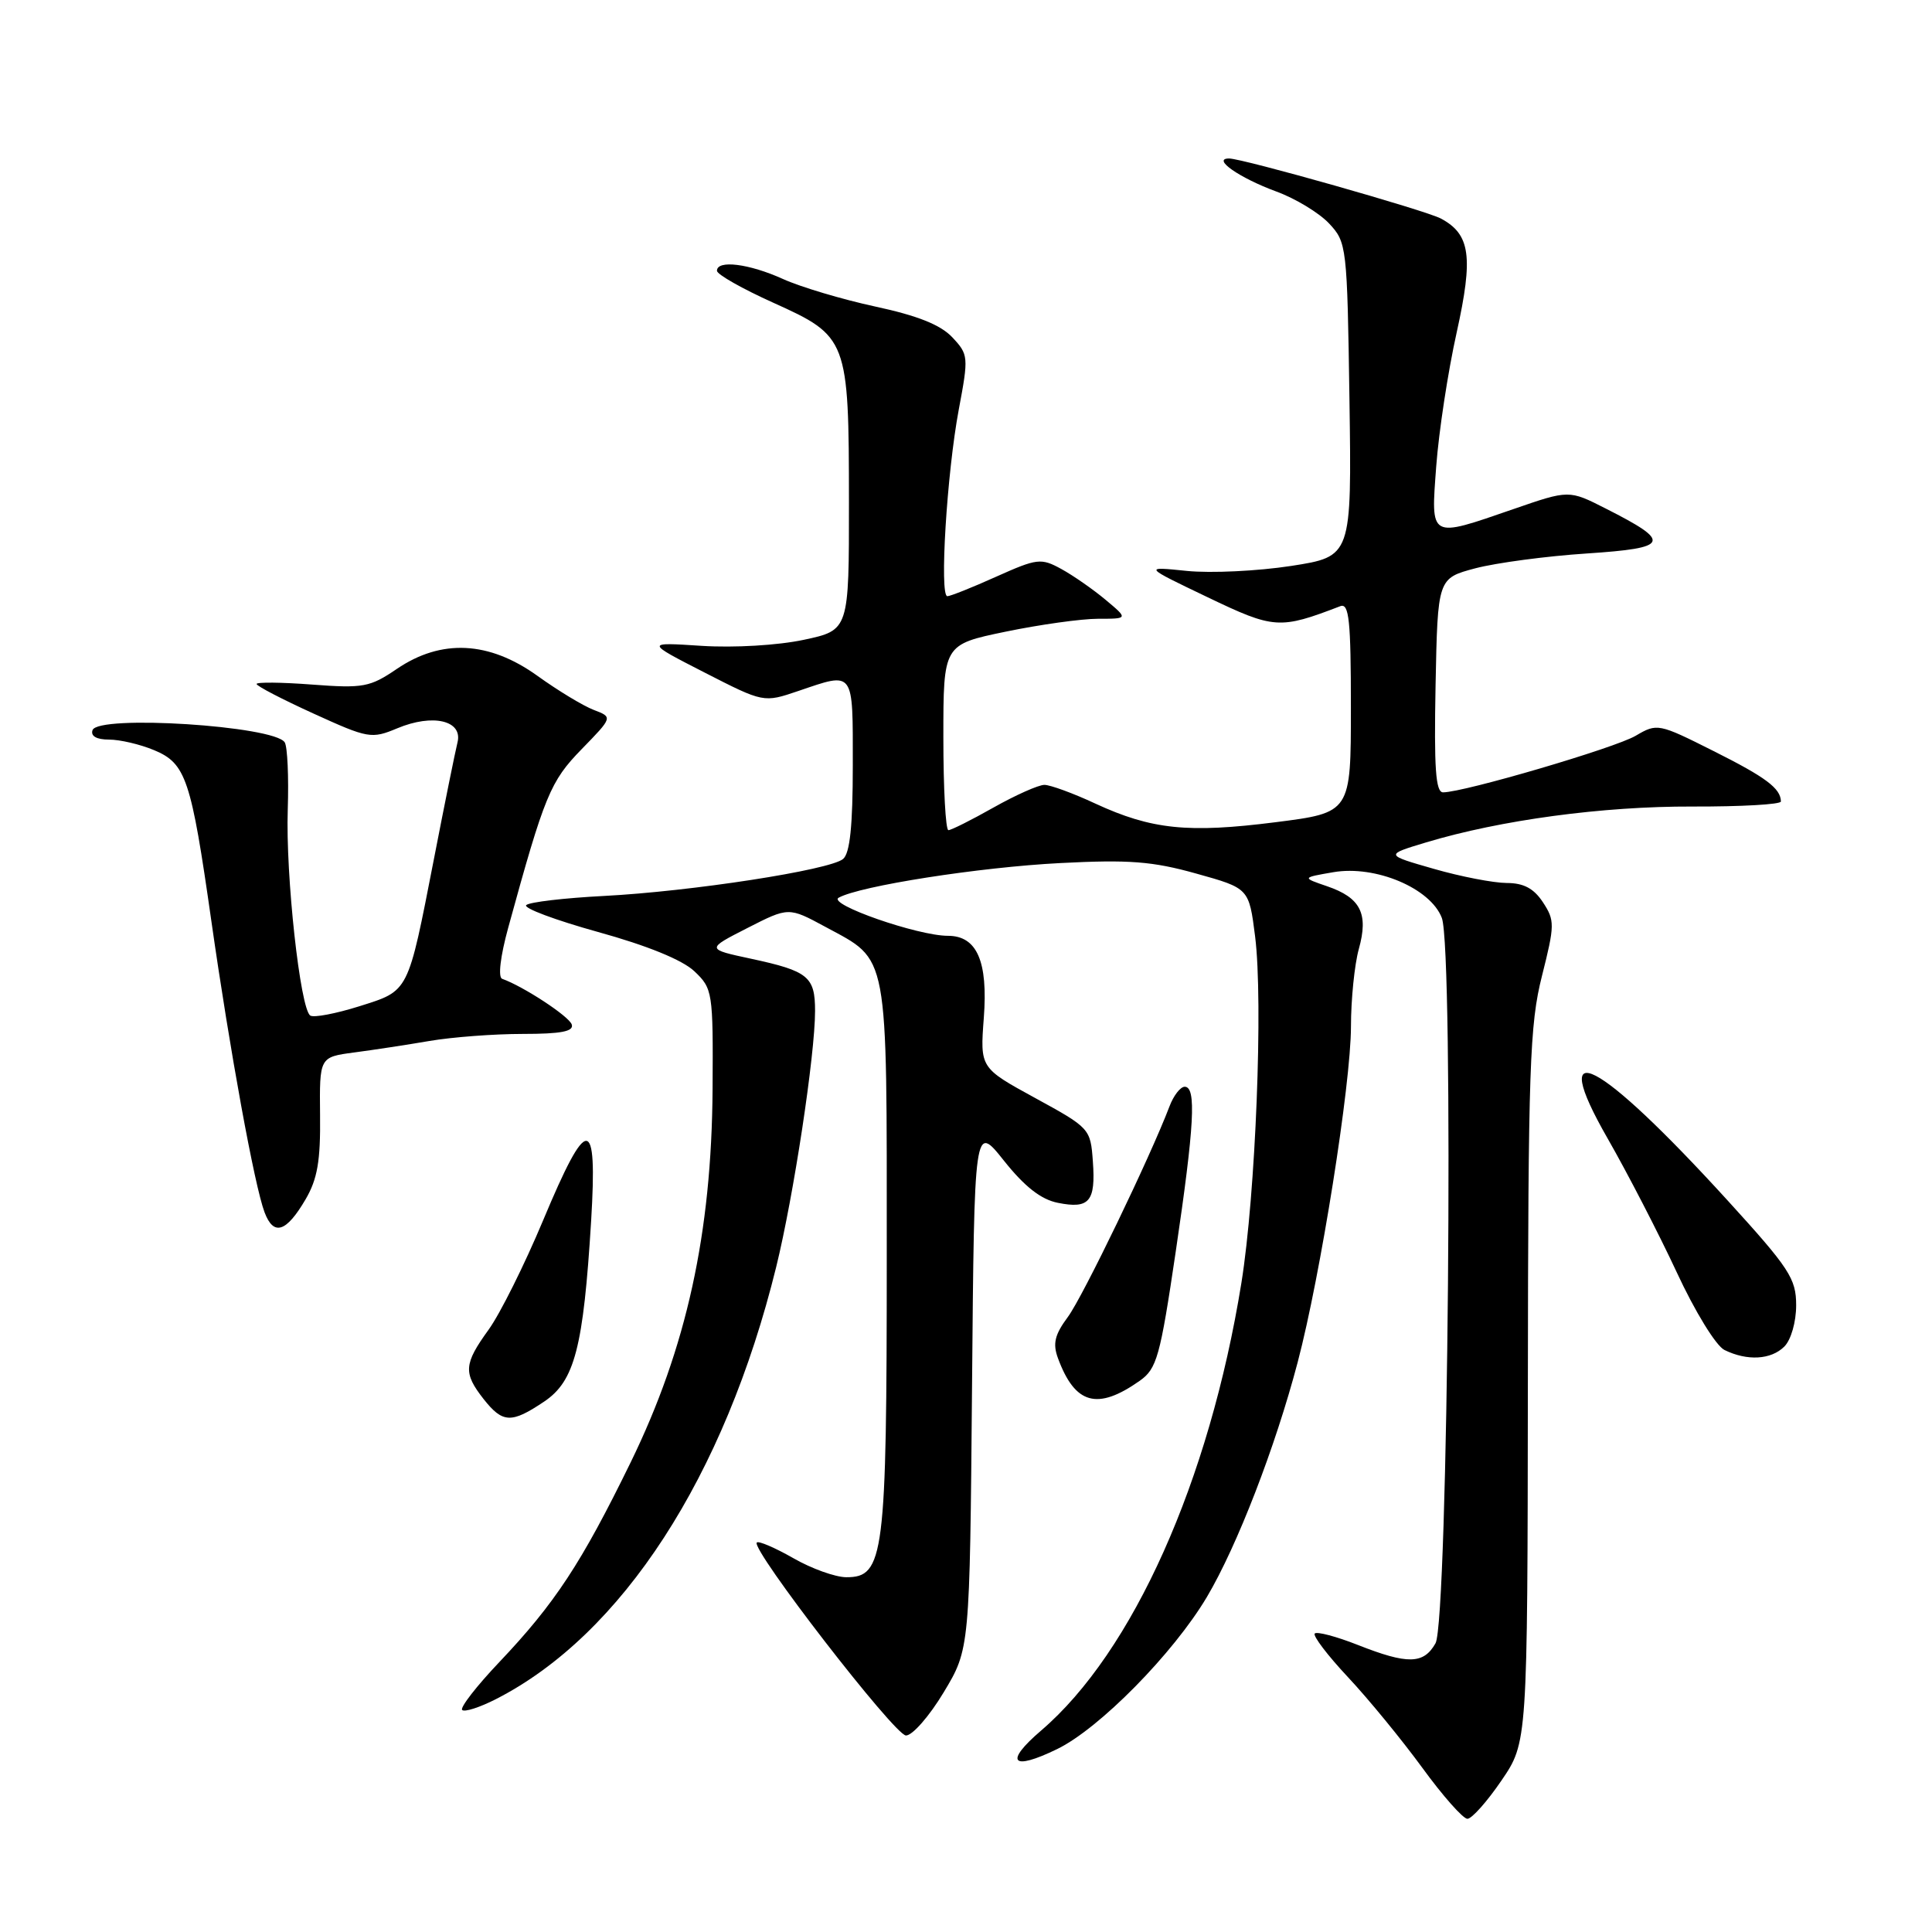 <?xml version="1.0" encoding="UTF-8" standalone="no"?>
<!DOCTYPE svg PUBLIC "-//W3C//DTD SVG 1.1//EN" "http://www.w3.org/Graphics/SVG/1.1/DTD/svg11.dtd" >
<svg xmlns="http://www.w3.org/2000/svg" xmlns:xlink="http://www.w3.org/1999/xlink" version="1.1" viewBox="0 0 256 256">
 <g >
 <path fill="currentColor"
d=" M 198.95 235.93 C 202.40 230.87 202.40 230.87 202.45 183.69 C 202.49 141.51 202.69 135.74 204.32 129.31 C 206.02 122.56 206.03 121.97 204.45 119.56 C 203.24 117.72 201.89 117.00 199.63 117.00 C 197.91 116.99 193.57 116.16 190.00 115.13 C 183.50 113.27 183.50 113.27 188.94 111.63 C 198.84 108.65 212.35 106.83 224.25 106.87 C 230.71 106.89 235.99 106.59 235.98 106.20 C 235.95 104.46 234.00 103.00 227.06 99.52 C 219.76 95.85 219.58 95.82 216.74 97.49 C 214.03 99.10 194.01 104.98 191.22 104.99 C 190.23 105.00 190.01 101.81 190.22 90.81 C 190.50 76.63 190.50 76.63 195.50 75.30 C 198.25 74.58 204.89 73.69 210.25 73.34 C 221.26 72.61 221.59 71.85 212.76 67.38 C 207.90 64.91 207.90 64.91 200.53 67.46 C 189.32 71.33 189.59 71.48 190.31 61.75 C 190.65 57.21 191.86 49.24 193.02 44.04 C 195.24 34.00 194.83 31.05 190.93 28.96 C 188.92 27.88 164.65 21.00 162.86 21.00 C 160.53 21.00 164.21 23.57 169.10 25.37 C 171.63 26.29 174.78 28.20 176.10 29.60 C 178.45 32.11 178.51 32.57 178.81 52.95 C 179.11 73.74 179.11 73.74 171.08 74.99 C 166.66 75.67 160.45 75.97 157.28 75.65 C 151.50 75.06 151.50 75.06 159.98 79.12 C 168.84 83.37 169.55 83.41 177.60 80.32 C 178.76 79.88 179.00 82.21 179.00 93.73 C 179.00 107.68 179.00 107.68 169.00 108.95 C 157.44 110.42 152.58 109.92 145.14 106.48 C 142.21 105.11 139.16 104.00 138.39 104.00 C 137.61 104.00 134.58 105.35 131.65 107.00 C 128.73 108.65 126.04 110.00 125.67 110.00 C 125.30 110.00 125.00 104.47 125.00 97.71 C 125.00 85.41 125.00 85.41 133.25 83.70 C 137.79 82.76 143.30 81.99 145.50 81.99 C 149.50 81.99 149.50 81.99 146.50 79.48 C 144.85 78.10 142.21 76.26 140.64 75.40 C 137.94 73.92 137.44 73.98 132.01 76.41 C 128.84 77.84 125.92 79.00 125.53 79.00 C 124.46 79.00 125.47 62.66 127.04 54.28 C 128.36 47.26 128.33 46.98 126.18 44.69 C 124.63 43.04 121.57 41.82 115.98 40.62 C 111.59 39.67 106.09 38.03 103.75 36.97 C 99.27 34.94 95.00 34.40 95.00 35.88 C 95.00 36.36 98.37 38.27 102.48 40.12 C 112.33 44.56 112.48 44.95 112.49 66.50 C 112.50 83.50 112.50 83.50 106.50 84.78 C 103.07 85.51 97.29 85.85 93.00 85.58 C 85.50 85.09 85.50 85.09 93.35 89.11 C 101.19 93.12 101.19 93.12 105.78 91.56 C 113.25 89.02 113.00 88.68 113.00 101.38 C 113.00 109.44 112.62 113.07 111.71 113.82 C 109.95 115.29 91.58 118.12 80.00 118.72 C 74.78 118.99 70.15 119.53 69.73 119.93 C 69.30 120.32 73.58 121.92 79.23 123.49 C 85.75 125.29 90.41 127.19 92.00 128.69 C 94.43 130.99 94.50 131.42 94.42 144.28 C 94.30 163.42 90.97 178.59 83.57 193.76 C 77.03 207.15 73.52 212.48 66.14 220.26 C 63.14 223.42 60.93 226.27 61.24 226.58 C 61.55 226.89 63.57 226.24 65.72 225.14 C 82.42 216.62 96.01 195.66 102.85 167.88 C 105.16 158.48 108.00 139.79 108.00 133.95 C 108.00 129.41 107.10 128.67 99.53 127.04 C 93.56 125.76 93.56 125.76 99.03 122.97 C 104.50 120.18 104.50 120.18 109.38 122.82 C 117.83 127.39 117.50 125.61 117.50 166.46 C 117.50 206.25 117.15 209.01 112.13 208.99 C 110.68 208.98 107.52 207.85 105.11 206.46 C 102.69 205.08 100.52 204.15 100.28 204.39 C 99.44 205.23 118.52 229.91 120.04 229.96 C 120.89 229.98 123.14 227.41 125.04 224.25 C 128.50 218.50 128.50 218.50 128.80 183.68 C 129.10 148.86 129.10 148.86 133.03 153.80 C 135.77 157.24 137.94 158.94 140.17 159.38 C 144.34 160.22 145.20 159.21 144.81 153.89 C 144.50 149.56 144.41 149.45 137.18 145.50 C 129.86 141.50 129.86 141.50 130.36 134.87 C 130.93 127.38 129.45 124.00 125.61 124.00 C 121.61 124.00 109.59 119.81 111.13 118.95 C 113.92 117.39 129.76 114.91 140.50 114.36 C 149.58 113.89 152.72 114.13 158.50 115.75 C 165.50 117.70 165.50 117.70 166.31 124.10 C 167.39 132.71 166.38 158.27 164.49 170.00 C 160.25 196.24 150.11 218.90 137.95 229.31 C 133.02 233.53 134.05 234.70 140.08 231.76 C 145.68 229.04 155.48 219.08 159.92 211.61 C 163.92 204.86 168.98 191.79 171.95 180.50 C 174.98 169.00 179.00 143.68 179.01 136.03 C 179.01 132.44 179.48 127.81 180.05 125.75 C 181.36 121.06 180.29 118.95 175.84 117.43 C 172.50 116.29 172.50 116.29 176.68 115.57 C 182.25 114.61 189.55 117.69 191.05 121.63 C 192.66 125.88 191.89 214.82 190.21 217.75 C 188.63 220.53 186.53 220.57 179.91 217.96 C 177.07 216.84 174.50 216.16 174.21 216.45 C 173.93 216.74 175.91 219.35 178.62 222.24 C 181.33 225.13 185.76 230.54 188.47 234.25 C 191.17 237.96 193.86 241.00 194.44 241.00 C 195.02 241.00 197.05 238.72 198.95 235.93 Z  M 72.10 185.72 C 76.15 183.00 77.30 178.56 78.33 161.75 C 79.18 147.66 77.84 147.65 71.97 161.69 C 69.51 167.57 66.26 174.09 64.75 176.18 C 61.45 180.74 61.37 181.92 64.07 185.37 C 66.61 188.59 67.75 188.64 72.10 185.72 Z  M 151.01 182.97 C 153.29 181.36 153.72 179.83 155.79 165.85 C 158.27 149.09 158.54 144.00 156.98 144.00 C 156.41 144.00 155.50 145.17 154.96 146.61 C 152.40 153.34 143.48 171.82 141.50 174.50 C 139.75 176.86 139.47 178.04 140.19 179.98 C 142.45 186.10 145.41 186.91 151.01 182.97 Z  M 236.43 178.43 C 237.32 177.54 238.00 175.17 238.00 172.95 C 238.00 169.42 237.11 168.06 228.92 159.07 C 211.69 140.17 204.88 136.66 213.03 150.87 C 215.67 155.48 219.78 163.44 222.17 168.57 C 224.60 173.81 227.38 178.33 228.50 178.88 C 231.51 180.36 234.67 180.18 236.43 178.43 Z  M 40.49 158.92 C 42.06 156.24 42.48 153.82 42.41 147.79 C 42.33 140.07 42.33 140.07 46.91 139.46 C 49.44 139.13 53.95 138.44 56.93 137.93 C 59.92 137.42 65.47 137.00 69.27 137.00 C 74.34 137.00 76.06 136.67 75.76 135.75 C 75.40 134.66 69.32 130.68 66.54 129.70 C 65.97 129.50 66.30 126.72 67.34 122.93 C 72.17 105.33 72.91 103.54 77.08 99.26 C 81.20 95.03 81.20 95.03 78.68 94.07 C 77.29 93.54 73.93 91.51 71.21 89.55 C 64.79 84.94 58.48 84.63 52.59 88.63 C 49.02 91.06 48.13 91.22 41.36 90.71 C 37.31 90.40 34.00 90.37 34.00 90.63 C 34.00 90.90 37.39 92.66 41.54 94.55 C 48.80 97.86 49.22 97.93 52.65 96.50 C 57.36 94.53 61.35 95.47 60.62 98.38 C 60.33 99.54 58.92 106.49 57.50 113.81 C 54.01 131.70 54.24 131.24 47.60 133.34 C 44.51 134.31 41.59 134.87 41.12 134.57 C 39.78 133.74 37.83 115.95 38.13 107.25 C 38.27 102.96 38.09 98.96 37.73 98.37 C 36.37 96.17 12.96 94.68 12.26 96.75 C 11.99 97.54 12.80 98.00 14.45 98.00 C 15.89 98.00 18.58 98.63 20.42 99.40 C 24.64 101.16 25.32 103.20 28.00 122.00 C 30.46 139.26 33.73 157.16 35.06 160.65 C 36.26 163.82 37.93 163.29 40.49 158.92 Z "/>
</g>
</svg>